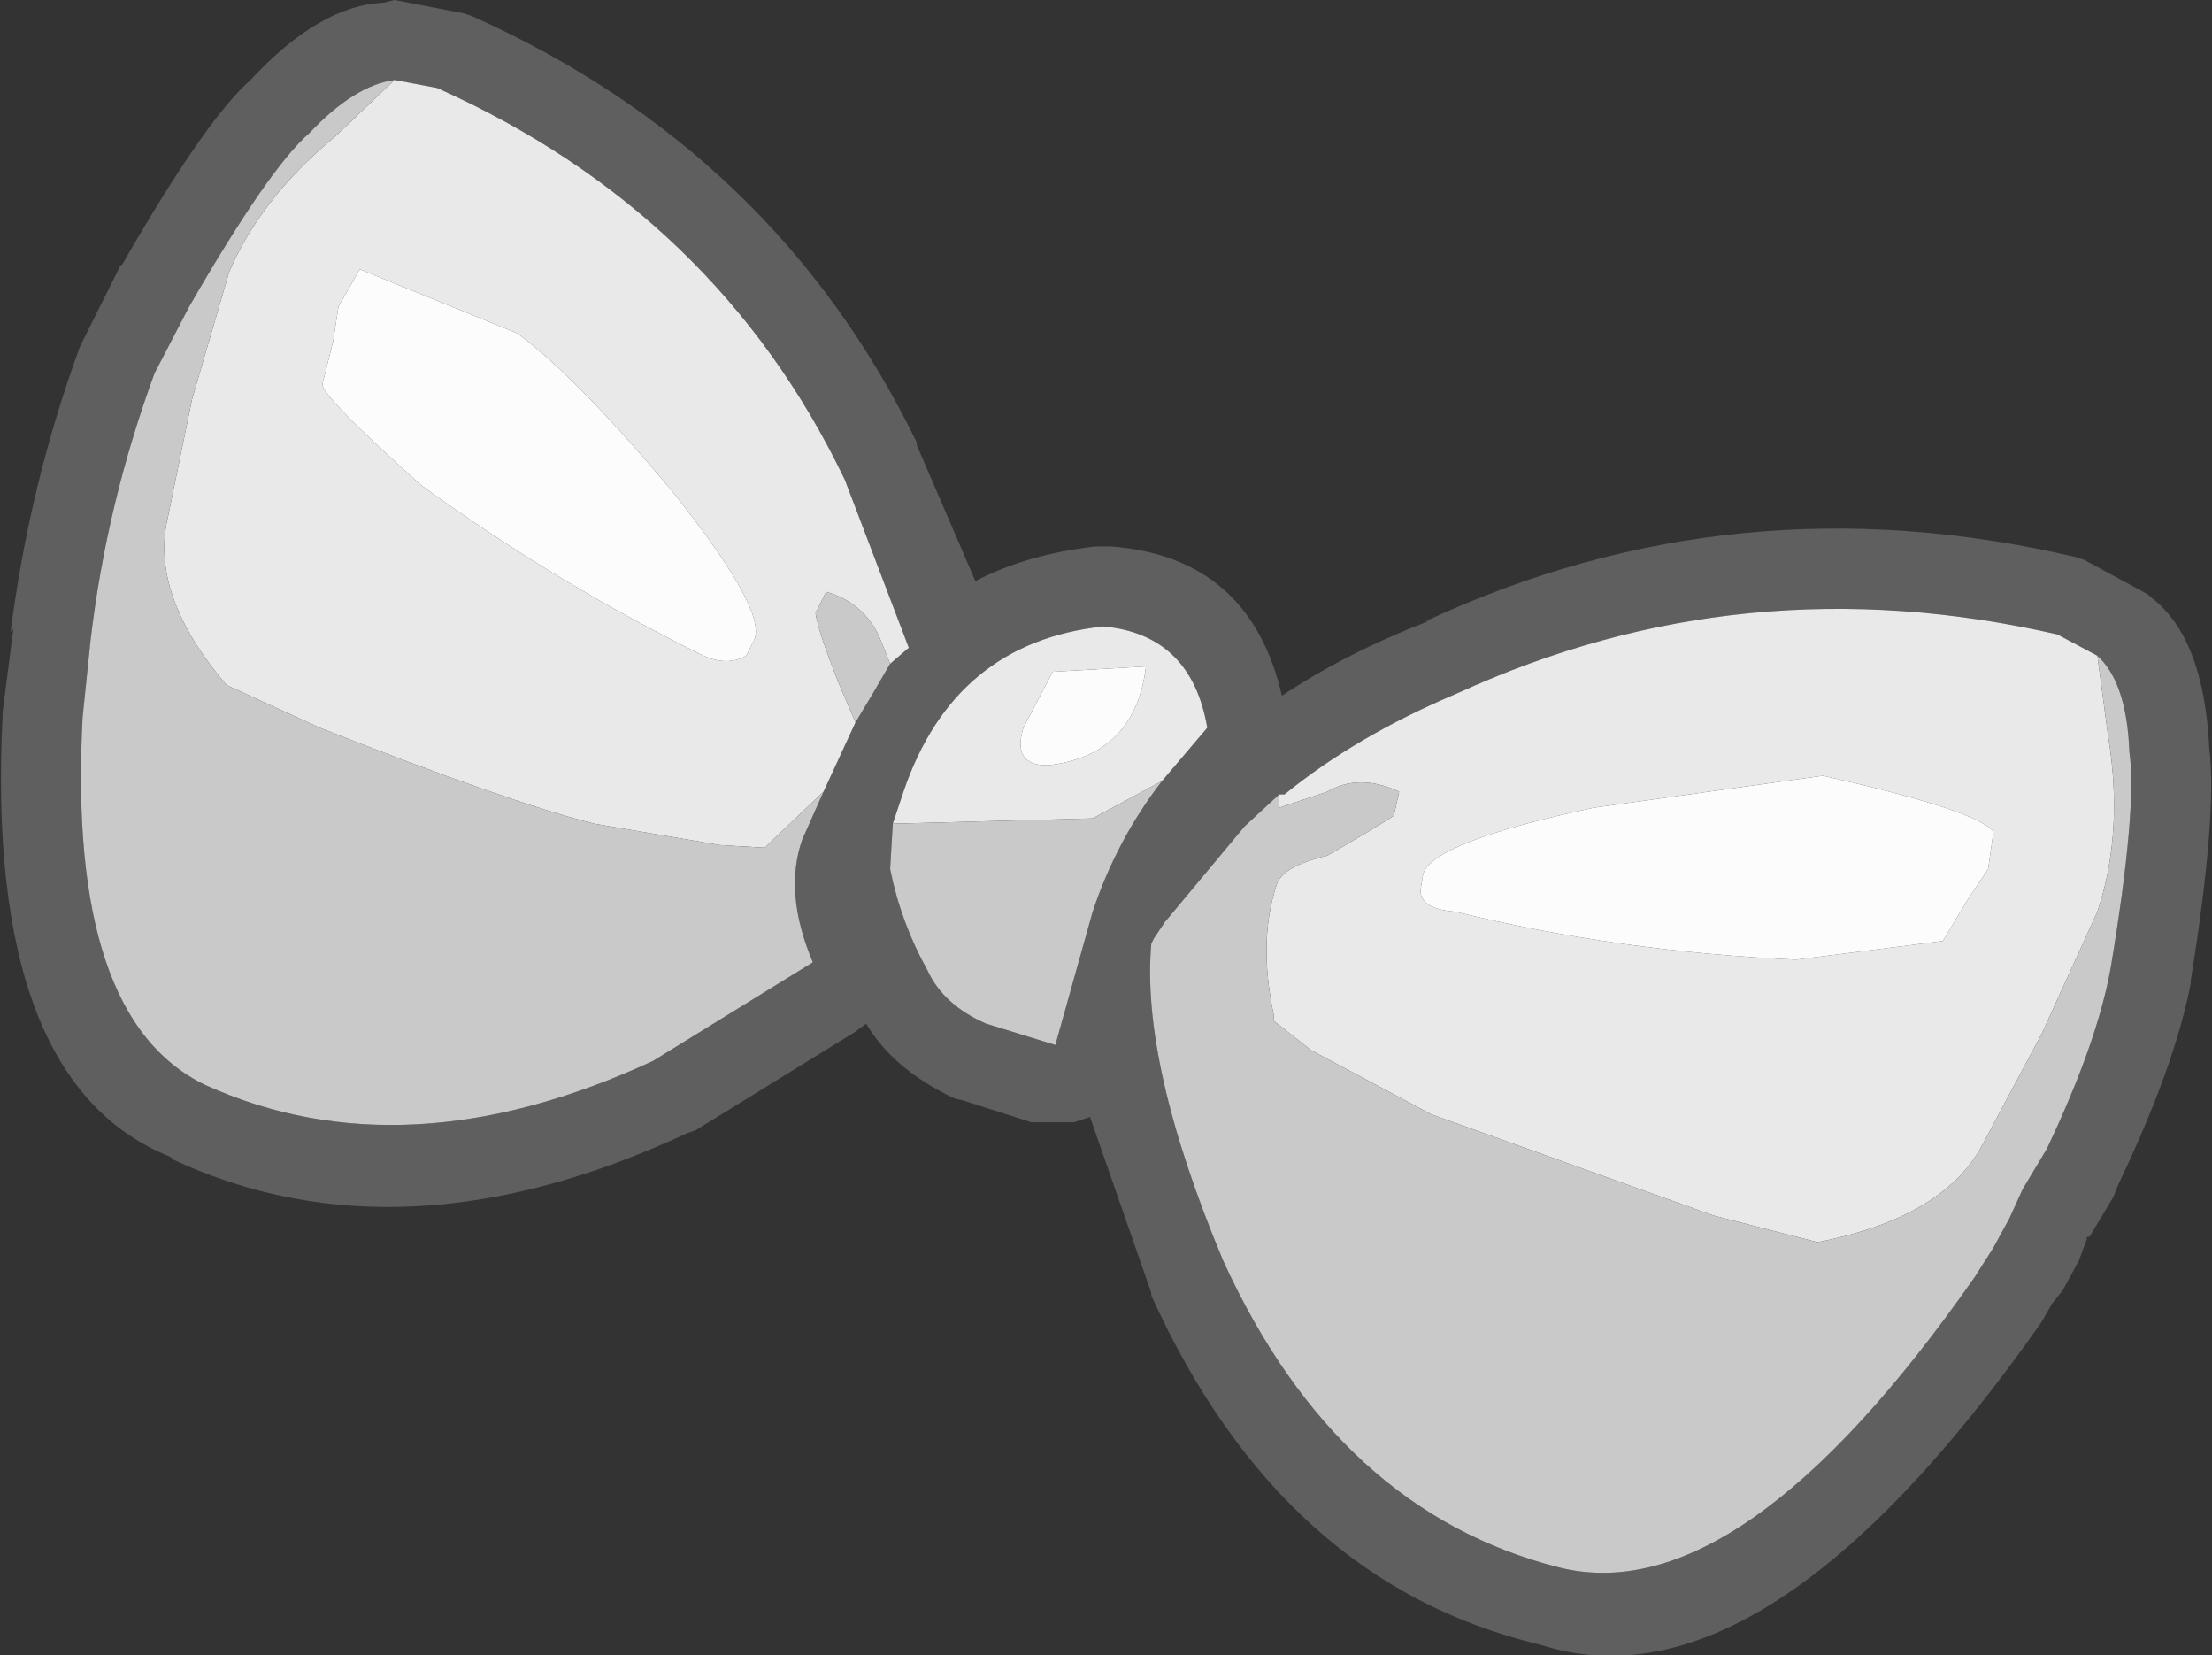 <?xml version="1.0" encoding="UTF-8" standalone="no"?>
<svg xmlns:ffdec="https://www.free-decompiler.com/flash" xmlns:xlink="http://www.w3.org/1999/xlink" ffdec:objectType="shape" height="31.05px" width="41.5px" xmlns="http://www.w3.org/2000/svg">
  <rect width="100%" height="100%" fill="#333333" stroke="none"/>
  <g transform="matrix(1.0, 0.0, 0.0, 1.0, -9.0, 15.1)">
    <path d="M26.2 -6.8 L26.2 -6.75 27.3 -4.2 Q28.25 -4.7 29.55 -4.85 L29.85 -4.85 Q32.45 -4.65 33.05 -2.05 34.25 -2.85 35.8 -3.45 L35.75 -3.45 Q41.55 -6.15 47.95 -4.65 L48.1 -4.6 49.3 -3.95 49.35 -3.9 Q50.35 -3.15 50.45 -1.05 50.6 0.2 50.1 3.3 L50.1 3.35 Q49.8 4.9 48.75 7.1 L48.65 7.35 48.2 8.1 48.15 8.1 48.15 8.15 48.0 8.55 47.7 9.1 47.5 9.35 47.3 9.7 Q42.1 17.1 37.9 15.75 33.05 14.6 30.6 9.2 L30.6 9.15 29.45 5.85 29.15 5.95 28.35 5.95 27.1 5.55 26.9 5.5 Q25.75 4.95 25.25 4.1 L25.05 4.25 22.05 6.1 21.9 6.15 Q16.55 8.65 12.25 6.65 L12.2 6.6 Q8.7 5.2 9.05 -1.7 L9.05 -1.75 9.25 -3.3 9.2 -3.25 Q9.55 -6.0 10.5 -8.6 L10.55 -8.7 11.25 -10.1 11.3 -10.15 Q12.85 -12.85 13.7 -13.6 15.0 -15.0 16.2 -15.05 L16.4 -15.1 17.7 -14.85 17.85 -14.8 Q23.55 -12.25 26.2 -6.8 M25.7 -2.65 L26.05 -2.95 24.85 -6.1 Q22.45 -11.1 17.2 -13.45 L16.4 -13.6 Q15.65 -13.5 14.8 -12.6 14.05 -11.95 12.55 -9.35 L11.9 -8.1 Q11.0 -5.65 10.7 -3.1 L10.55 -1.65 Q10.25 4.0 12.85 5.25 16.6 6.95 21.25 4.8 L24.25 2.95 Q23.7 1.65 24.05 0.65 L24.45 -0.25 25.05 -1.55 25.35 -2.05 25.7 -2.65 M30.8 -0.45 L31.65 -1.45 Q31.35 -3.2 29.7 -3.35 26.9 -3.05 25.95 -0.25 L25.75 0.35 25.7 1.2 Q25.9 2.2 26.4 3.1 26.7 3.75 27.5 4.1 L28.8 4.5 29.5 2.0 Q29.95 0.65 30.8 -0.45 M33.0 -0.2 L32.35 0.4 30.85 2.2 30.65 2.5 30.6 2.6 Q30.4 4.85 31.95 8.55 34.1 13.25 38.25 14.3 41.65 15.15 46.05 8.85 L46.4 8.3 46.7 7.75 46.95 7.2 47.4 6.45 Q48.35 4.45 48.6 3.05 49.1 0.05 48.95 -1.0 48.9 -2.3 48.35 -2.8 L47.6 -3.2 Q41.7 -4.55 36.35 -2.1 34.45 -1.3 33.1 -0.2 L33.0 -0.2" fill="#5f5f5f" fill-rule="evenodd" stroke="none"/>
    <path d="M16.4 -13.6 L17.2 -13.45 Q22.45 -11.1 24.85 -6.1 L26.05 -2.95 25.7 -2.65 25.5 -3.15 Q25.2 -3.8 24.5 -4.0 L24.3 -3.6 Q24.35 -3.25 24.75 -2.25 L25.05 -1.55 24.45 -0.25 23.45 0.7 23.35 0.8 22.5 0.75 20.15 0.35 Q18.55 -0.05 15.0 -1.45 L13.25 -2.25 Q11.8 -3.95 12.15 -5.4 L12.6 -7.6 13.3 -10.0 Q13.9 -11.4 15.3 -12.55 L16.4 -13.6 M18.7 -8.85 L15.75 -10.05 15.35 -9.35 15.25 -8.7 15.05 -7.9 Q15.0 -7.7 16.9 -6.0 19.45 -4.15 22.2 -2.8 22.65 -2.6 23.0 -2.8 L23.15 -3.1 Q23.4 -3.65 21.6 -5.9 19.8 -8.05 18.7 -8.85 M30.5 -2.6 L28.75 -2.5 28.2 -1.45 Q28.0 -0.8 28.55 -0.75 L28.7 -0.75 Q30.3 -0.95 30.5 -2.6 M25.75 0.35 L25.95 -0.25 Q26.9 -3.05 29.7 -3.35 31.35 -3.2 31.65 -1.45 L30.8 -0.45 29.5 0.25 25.75 0.35 M48.35 -2.8 L48.55 -1.3 Q48.85 0.5 48.35 2.0 L47.3 4.3 46.15 6.45 Q45.4 7.75 43.1 8.2 L41.15 7.7 35.85 5.8 33.6 4.6 32.9 4.05 32.9 3.95 Q32.6 2.55 32.95 1.5 33.05 1.15 33.9 0.95 34.85 0.4 35.15 0.2 L35.25 -0.25 Q34.5 -0.6 33.9 -0.25 L33.0 0.05 33.0 -0.2 33.1 -0.2 Q34.45 -1.3 36.35 -2.1 41.7 -4.55 47.6 -3.2 L48.35 -2.8 M43.2 -0.55 L38.9 0.05 Q35.85 0.7 35.7 1.3 L35.65 1.6 Q35.65 1.95 36.3 2.0 39.35 2.75 42.7 2.9 L45.45 2.55 45.9 1.8 46.3 1.2 46.4 0.5 Q46.1 0.1 43.2 -0.55" fill="#e9e9e9" fill-rule="evenodd" stroke="none"/>
    <path d="M16.4 -13.6 L15.3 -12.55 Q13.9 -11.4 13.3 -10.0 L12.6 -7.6 12.15 -5.4 Q11.8 -3.95 13.25 -2.25 L15.0 -1.45 Q18.55 -0.05 20.15 0.35 L22.5 0.75 23.35 0.8 23.45 0.7 24.45 -0.25 24.05 0.65 Q23.7 1.65 24.25 2.95 L21.25 4.8 Q16.6 6.95 12.85 5.25 10.25 4.0 10.55 -1.65 L10.7 -3.1 Q11.0 -5.65 11.9 -8.1 L12.55 -9.35 Q14.05 -11.95 14.8 -12.6 15.65 -13.5 16.4 -13.6 M25.05 -1.55 L24.75 -2.25 Q24.35 -3.25 24.3 -3.6 L24.5 -4.0 Q25.2 -3.8 25.5 -3.15 L25.7 -2.65 25.35 -2.05 25.05 -1.55 M25.75 0.35 L29.5 0.25 30.8 -0.45 Q29.95 0.65 29.5 2.0 L28.8 4.5 27.5 4.1 Q26.7 3.75 26.4 3.1 25.9 2.2 25.7 1.2 L25.75 0.35 M33.0 -0.2 L33.0 0.05 33.9 -0.25 Q34.5 -0.6 35.25 -0.25 L35.15 0.2 Q34.85 0.4 33.9 0.95 33.05 1.15 32.95 1.5 32.6 2.55 32.9 3.95 L32.9 4.05 33.6 4.6 35.85 5.8 41.15 7.7 43.1 8.2 Q45.4 7.75 46.15 6.45 L47.3 4.3 48.35 2.0 Q48.85 0.5 48.55 -1.3 L48.35 -2.8 Q48.9 -2.3 48.95 -1.0 49.1 0.05 48.6 3.05 48.35 4.45 47.4 6.45 L46.95 7.2 46.7 7.75 46.4 8.3 46.05 8.85 Q41.65 15.15 38.25 14.3 34.1 13.25 31.95 8.55 30.4 4.85 30.6 2.6 L30.65 2.5 30.85 2.2 32.35 0.4 33.0 -0.2" fill="#c9c9c9" fill-rule="evenodd" stroke="none"/>
    <path d="M18.7 -8.85 Q19.8 -8.05 21.6 -5.9 23.4 -3.65 23.15 -3.1 L23.0 -2.8 Q22.65 -2.6 22.2 -2.8 19.45 -4.15 16.9 -6.0 15.0 -7.7 15.05 -7.9 L15.25 -8.7 15.35 -9.35 15.75 -10.05 18.7 -8.85 M30.5 -2.6 Q30.3 -0.95 28.7 -0.75 L28.55 -0.75 Q28.0 -0.8 28.2 -1.45 L28.75 -2.5 30.5 -2.6 M43.2 -0.55 Q46.1 0.1 46.4 0.5 L46.3 1.2 45.9 1.8 45.45 2.55 42.7 2.9 Q39.35 2.75 36.3 2.0 35.65 1.95 35.65 1.6 L35.7 1.3 Q35.85 0.7 38.9 0.05 L43.2 -0.55" fill="#fcfcfc" fill-rule="evenodd" stroke="none"/>
  </g>
</svg>

